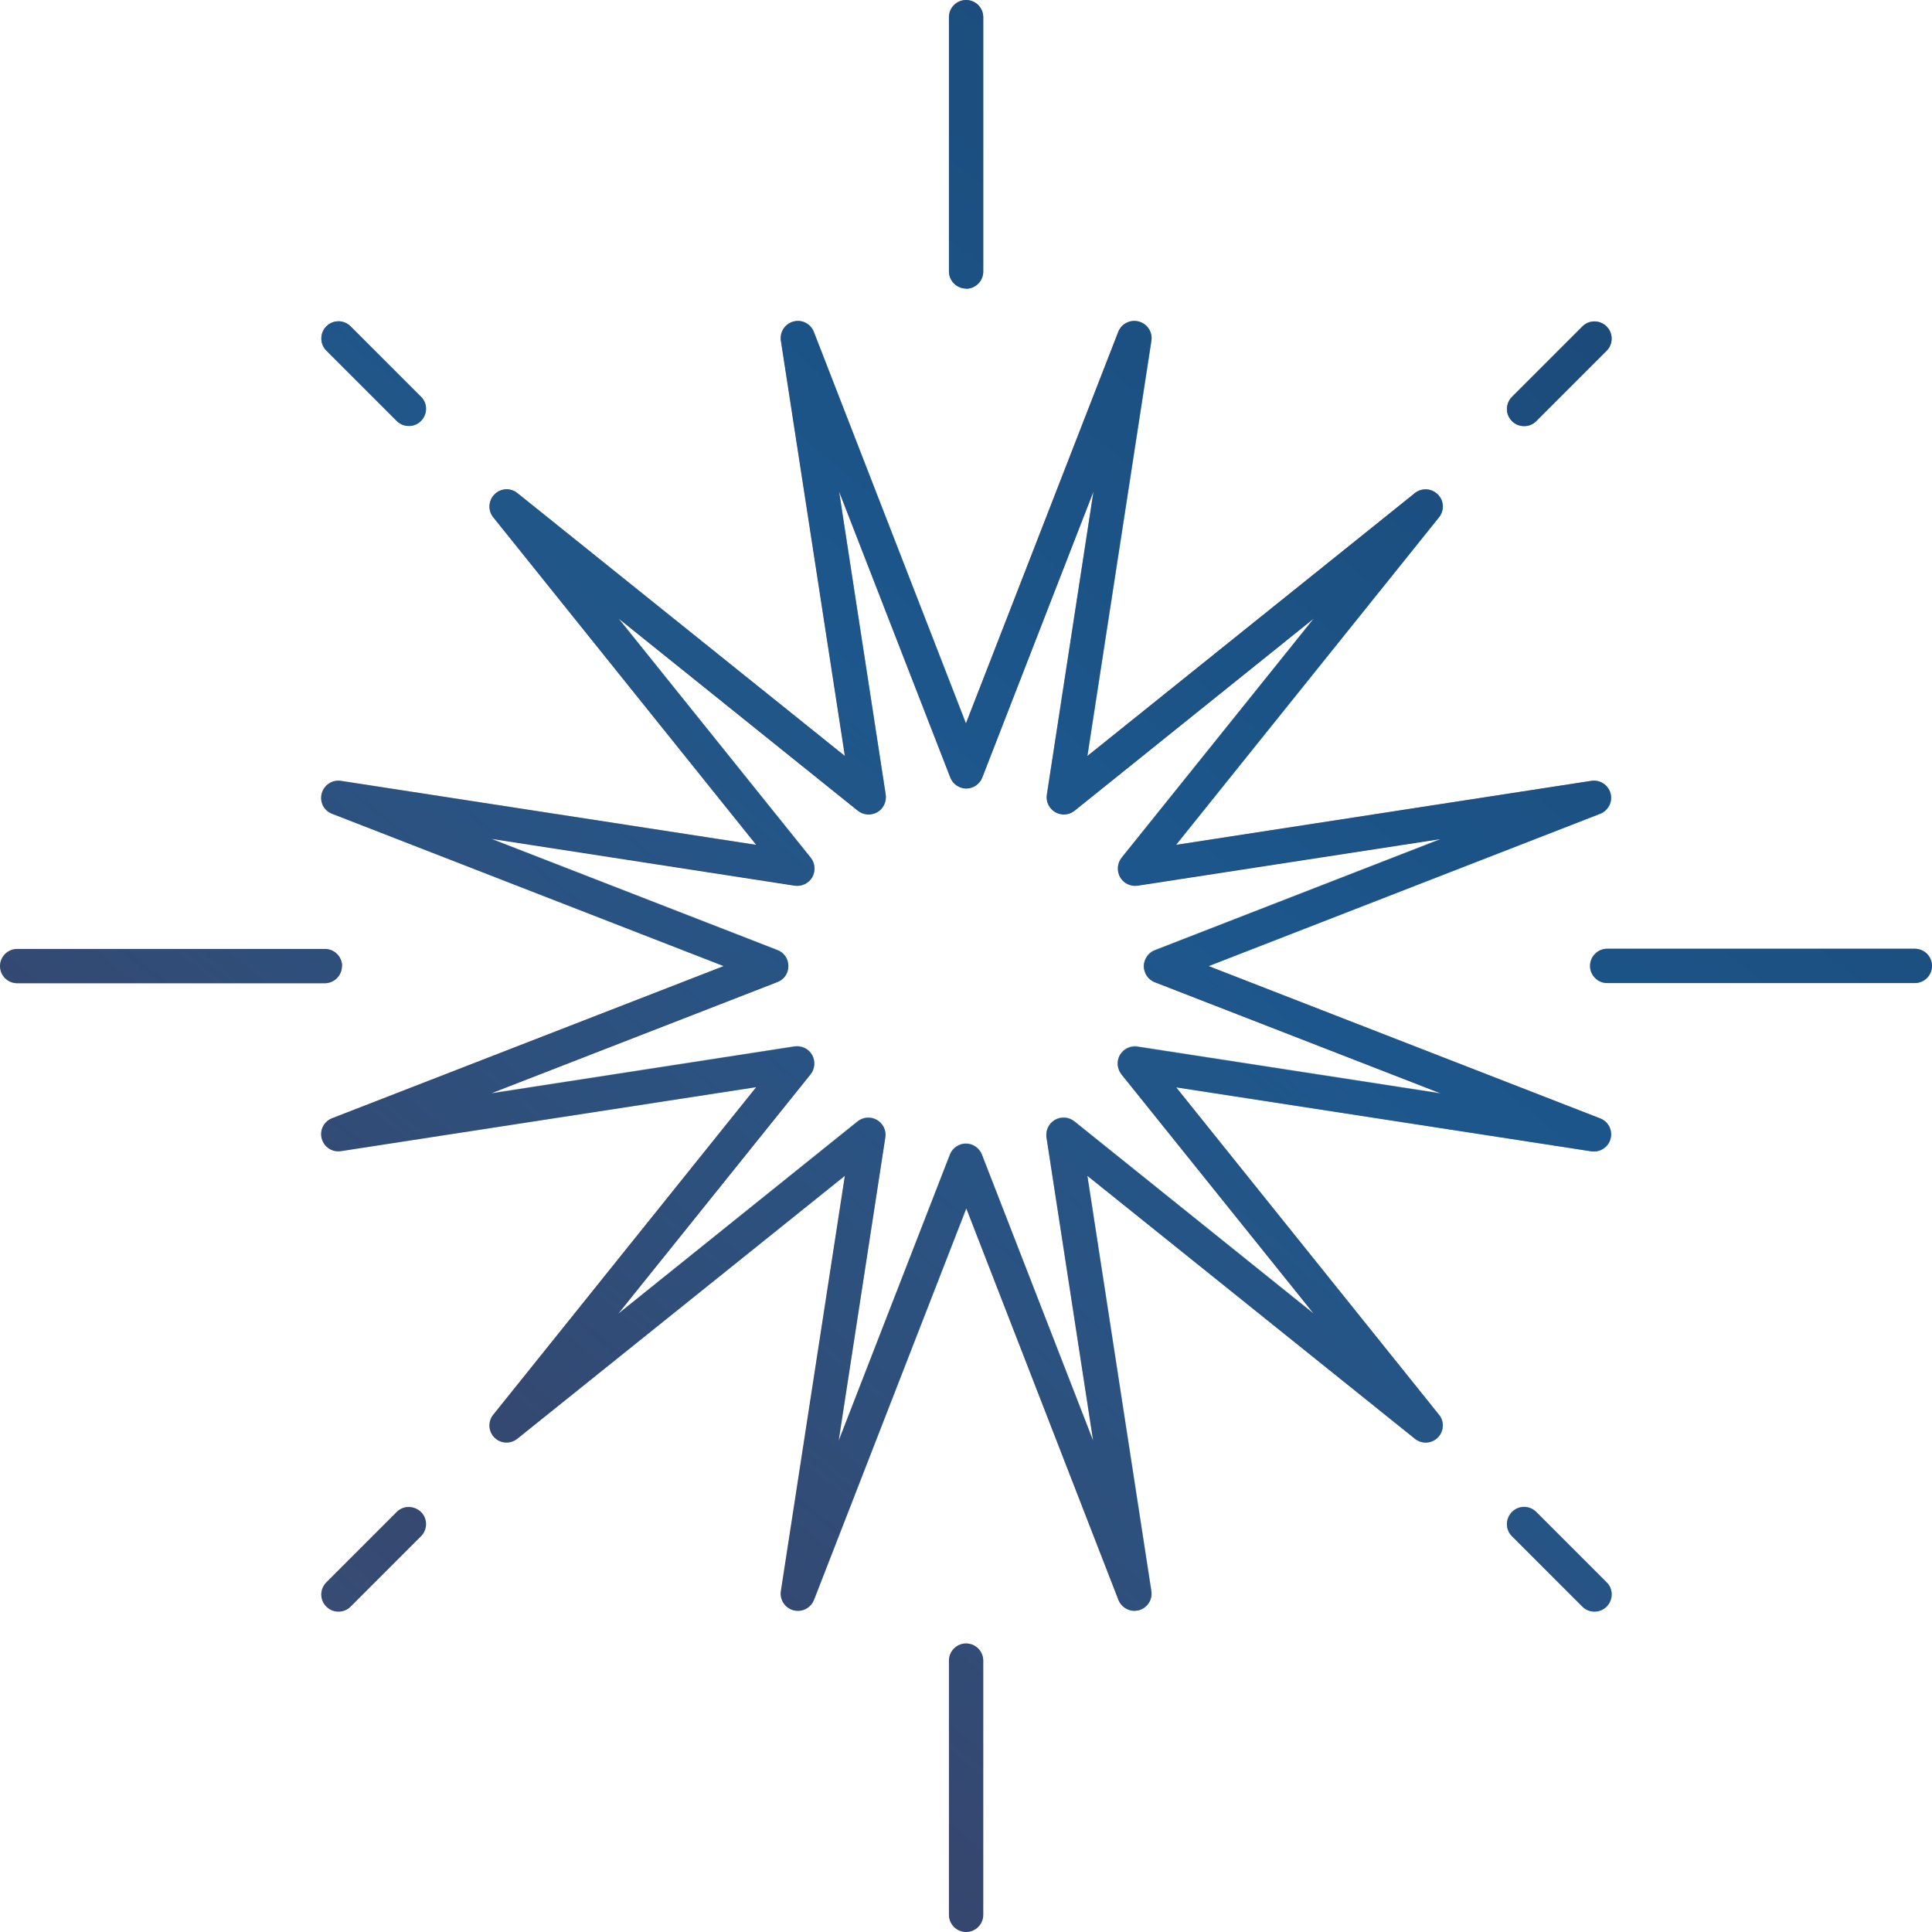 <?xml version="1.0" encoding="UTF-8"?>
<svg id="_レイヤー_2" data-name="レイヤー 2" xmlns="http://www.w3.org/2000/svg" xmlns:xlink="http://www.w3.org/1999/xlink" viewBox="0 0 100.23 100.23">
  <defs>
    <style>
      .cls-1 {
        fill: #39385d;
      }

      .cls-1, .cls-2 {
        stroke-width: 0px;
      }

      .cls-2 {
        fill: url(#_新規グラデーションスウォッチ_1);
        opacity: .5;
      }
    </style>
    <linearGradient id="_新規グラデーションスウォッチ_1" data-name="新規グラデーションスウォッチ 1" x1="-44.14" y1="165.73" x2="87.75" y2="4.03" gradientUnits="userSpaceOnUse">
      <stop offset="0" stop-color="#c9ddf1"/>
      <stop offset=".06" stop-color="#c1daef" stop-opacity=".97"/>
      <stop offset=".15" stop-color="#add2ec" stop-opacity=".89"/>
      <stop offset=".26" stop-color="#8cc5e6" stop-opacity=".75"/>
      <stop offset=".38" stop-color="#5fb2df" stop-opacity=".57"/>
      <stop offset=".52" stop-color="#259cd5" stop-opacity=".33"/>
      <stop offset=".54" stop-color="#1e99d4" stop-opacity=".3"/>
      <stop offset=".76" stop-color="#0075bb"/>
      <stop offset=".96" stop-color="#005b94"/>
    </linearGradient>
  </defs>
  <g id="design">
    <g>
      <g>
        <path class="cls-1" d="m17.75,50.12c0-.49-.4-.89-.89-.89H.89c-.49,0-.89.4-.89.89s.4.89.89.89h15.96c.49,0,.89-.4.89-.89Z"/>
        <path class="cls-1" d="m99.34,49.22h-15.96c-.49,0-.89.4-.89.89s.4.89.89.89h15.96c.49,0,.89-.4.89-.89s-.4-.89-.89-.89Z"/>
        <path class="cls-1" d="m50.12,14.98c.49,0,.89-.4.89-.89V.89c0-.49-.4-.89-.89-.89s-.89.4-.89.89v13.19c0,.49.4.89.89.89Z"/>
        <path class="cls-1" d="m50.12,85.26c-.49,0-.89.4-.89.89v13.19c0,.49.4.89.89.89s.89-.4.89-.89v-13.19c0-.49-.4-.89-.89-.89Z"/>
        <path class="cls-1" d="m20.58,21.84c.17.17.39.26.63.26s.46-.09.63-.26c.35-.35.35-.92,0-1.26l-3.65-3.65c-.35-.35-.92-.35-1.26,0-.17.17-.26.39-.26.63s.09.46.26.63l3.65,3.65Z"/>
        <path class="cls-1" d="m79.7,78.44c-.35-.35-.92-.35-1.26,0-.35.35-.35.92,0,1.26l3.65,3.65c.17.17.39.26.63.26s.46-.09.63-.26c.35-.35.35-.92,0-1.26l-3.65-3.65Z"/>
        <path class="cls-1" d="m79.07,22.11c.24,0,.46-.09.63-.26l3.65-3.65c.17-.17.26-.39.26-.63s-.09-.46-.26-.63c-.35-.35-.92-.35-1.26,0l-3.65,3.65c-.35.35-.35.92,0,1.26.17.17.39.26.63.26Z"/>
        <path class="cls-1" d="m20.58,78.44l-3.65,3.65c-.35.35-.35.92,0,1.26.17.17.39.26.63.26s.46-.09.63-.26l3.65-3.65c.35-.35.35-.92,0-1.26s-.92-.35-1.26,0Z"/>
        <path class="cls-1" d="m61.01,56.41l21.55,3.32c.45.06.88-.22.99-.65.12-.44-.11-.9-.54-1.06l-20.31-7.9,20.31-7.9c.42-.17.66-.62.54-1.06-.12-.44-.54-.72-1-.65l-21.54,3.32,13.64-16.99c.29-.36.26-.87-.06-1.19-.32-.32-.84-.35-1.19-.07l-16.99,13.64,3.32-21.54c.07-.45-.21-.88-.65-1-.44-.12-.9.11-1.07.54l-7.9,20.31-7.89-20.31c-.17-.43-.63-.66-1.06-.54-.44.12-.72.55-.65,1l3.32,21.54-16.99-13.64c-.36-.29-.87-.26-1.19.07s-.35.83-.06,1.19l13.64,16.99-21.54-3.32c-.45-.07-.88.21-1,.65-.12.44.11.9.54,1.06l20.31,7.9-20.31,7.89c-.43.17-.66.62-.54,1.06.12.44.54.72,1,.65l21.54-3.32-13.64,16.99c-.29.36-.26.87.06,1.19.32.32.83.35,1.19.06l16.99-13.64-3.32,21.54c-.07.45.21.88.65,1,.08.02.16.03.24.03.36,0,.69-.22.83-.57l7.9-20.31,7.89,20.31c.13.34.47.57.83.57.05,0,.19-.02.23-.03.44-.12.72-.55.65-1l-3.32-21.54,16.99,13.64c.36.29.87.26,1.19-.06.32-.32.35-.84.06-1.19l-13.64-16.99Zm-2.91-1.68c-.18.32-.15.72.08,1.01l9.97,12.41-12.41-9.97c-.29-.23-.68-.26-1.01-.08-.32.19-.49.54-.44.91l2.42,15.73-5.77-14.84c-.13-.34-.47-.57-.83-.57s-.7.23-.83.57l-5.77,14.84,2.42-15.73c.06-.36-.12-.73-.44-.91-.32-.18-.72-.15-1,.08l-12.41,9.97,9.97-12.41c.23-.28.26-.69.08-1.01-.18-.32-.54-.49-.91-.44l-15.73,2.43,14.84-5.77c.35-.13.57-.46.57-.83s-.22-.7-.57-.83l-14.84-5.77,15.74,2.43c.37.05.72-.12.91-.44.18-.32.15-.72-.08-1.01l-9.97-12.41,12.41,9.97c.29.23.68.26,1.01.08.32-.18.49-.55.44-.91l-2.42-15.73,5.77,14.84c.13.34.47.57.83.57s.7-.23.83-.57l5.77-14.84-2.42,15.73c-.06.37.12.72.44.91.32.18.72.15,1-.08l12.41-9.97-9.97,12.41c-.23.28-.26.69-.08,1.01.18.32.54.49.91.44l15.73-2.42-14.84,5.77c-.34.13-.57.47-.57.83s.23.7.57.83l14.84,5.77-15.74-2.43c-.37-.05-.72.12-.91.44Z"/>
      </g>
      <path class="cls-2" d="m16.86,51.01H.89c-.49,0-.89-.4-.89-.89s.4-.89.89-.89h15.96c.49,0,.89.4.89.89s-.4.89-.89.89Zm82.48-1.79h-15.96c-.49,0-.89.4-.89.89s.4.89.89.89h15.96c.49,0,.89-.4.89-.89s-.4-.89-.89-.89ZM50.12,14.98c.49,0,.89-.4.89-.89V.89c0-.49-.4-.89-.89-.89s-.89.4-.89.89v13.19c0,.49.4.89.89.89Zm0,70.28c-.49,0-.89.4-.89.89v13.19c0,.49.4.89.89.89s.89-.4.89-.89v-13.19c0-.49-.4-.89-.89-.89ZM20.58,21.84c.17.17.39.26.63.26s.46-.09.63-.26c.35-.35.35-.92,0-1.26l-3.65-3.65c-.35-.35-.92-.35-1.26,0-.17.17-.26.39-.26.63s.09.46.26.63l3.65,3.65Zm59.12,56.59c-.35-.35-.92-.35-1.26,0-.35.35-.35.92,0,1.26l3.65,3.65c.17.17.39.26.63.26s.46-.09.63-.26c.35-.35.35-.92,0-1.26l-3.65-3.65Zm-.63-56.33c.24,0,.46-.09.63-.26l3.65-3.65c.17-.17.26-.39.26-.63s-.09-.46-.26-.63c-.35-.35-.92-.35-1.26,0l-3.65,3.65c-.35.35-.35.92,0,1.26.17.17.39.26.63.26Zm-58.49,56.33l-3.65,3.65c-.35.35-.35.92,0,1.26.17.17.39.26.63.26s.46-.09.63-.26l3.65-3.65c.35-.35.35-.92,0-1.26s-.92-.35-1.26,0Zm54.08-5.04c.29.36.26.87-.06,1.19-.32.32-.83.35-1.19.06l-16.99-13.64,3.32,21.54c.07.45-.21.88-.65,1-.04.01-.19.03-.23.03-.37,0-.7-.23-.83-.57l-7.89-20.31-7.9,20.31c-.14.35-.47.57-.83.57-.08,0-.16-.01-.24-.03-.44-.12-.72-.55-.65-1l3.32-21.54-16.99,13.64c-.36.29-.87.26-1.19-.06-.32-.32-.35-.83-.06-1.19l13.64-16.99-21.54,3.32c-.45.06-.88-.22-1-.65-.12-.44.11-.9.54-1.06l20.31-7.89-20.31-7.9c-.43-.17-.66-.62-.54-1.06.12-.44.54-.72,1-.65l21.54,3.32-13.64-16.99c-.29-.36-.26-.87.06-1.19s.83-.35,1.19-.07l16.99,13.64-3.32-21.54c-.07-.45.21-.88.65-1,.44-.12.9.11,1.06.54l7.89,20.31,7.9-20.31c.17-.43.62-.66,1.07-.54.44.12.72.55.65,1l-3.32,21.54,16.99-13.64c.36-.29.87-.26,1.19.07.32.32.35.84.06,1.19l-13.64,16.99,21.54-3.32c.46-.07.88.21,1,.65.12.44-.11.9-.54,1.06l-20.31,7.9,20.31,7.9c.43.17.66.62.54,1.06-.12.44-.54.72-.99.65l-21.55-3.32,13.64,16.99Zm-15.65-19.11l15.74,2.43-14.84-5.77c-.34-.13-.57-.47-.57-.83s.23-.7.57-.83l14.84-5.77-15.73,2.42c-.37.05-.73-.12-.91-.44-.18-.32-.15-.72.08-1.01l9.97-12.41-12.41,9.97c-.29.23-.68.26-1,.08-.32-.19-.49-.54-.44-.91l2.42-15.73-5.77,14.84c-.13.34-.47.57-.83.57s-.7-.23-.83-.57l-5.77-14.84,2.42,15.73c.06.36-.12.73-.44.91-.32.19-.72.16-1.01-.08l-12.41-9.97,9.97,12.41c.23.28.26.69.08,1.01-.18.32-.54.49-.91.44l-15.74-2.43,14.84,5.77c.35.13.57.46.57.83s-.22.7-.57.83l-14.84,5.77,15.73-2.43c.37-.05.73.12.91.44.18.32.15.72-.08,1.01l-9.97,12.41,12.41-9.97c.29-.23.68-.26,1-.08.32.18.49.55.44.91l-2.42,15.73,5.77-14.84c.13-.34.47-.57.83-.57s.7.23.83.57l5.77,14.84-2.42-15.73c-.06-.37.12-.72.44-.91.33-.19.72-.15,1.01.08l12.41,9.97-9.97-12.41c-.23-.29-.26-.69-.08-1.01.18-.32.54-.49.91-.44Z"/>
    </g>
  </g>
</svg>